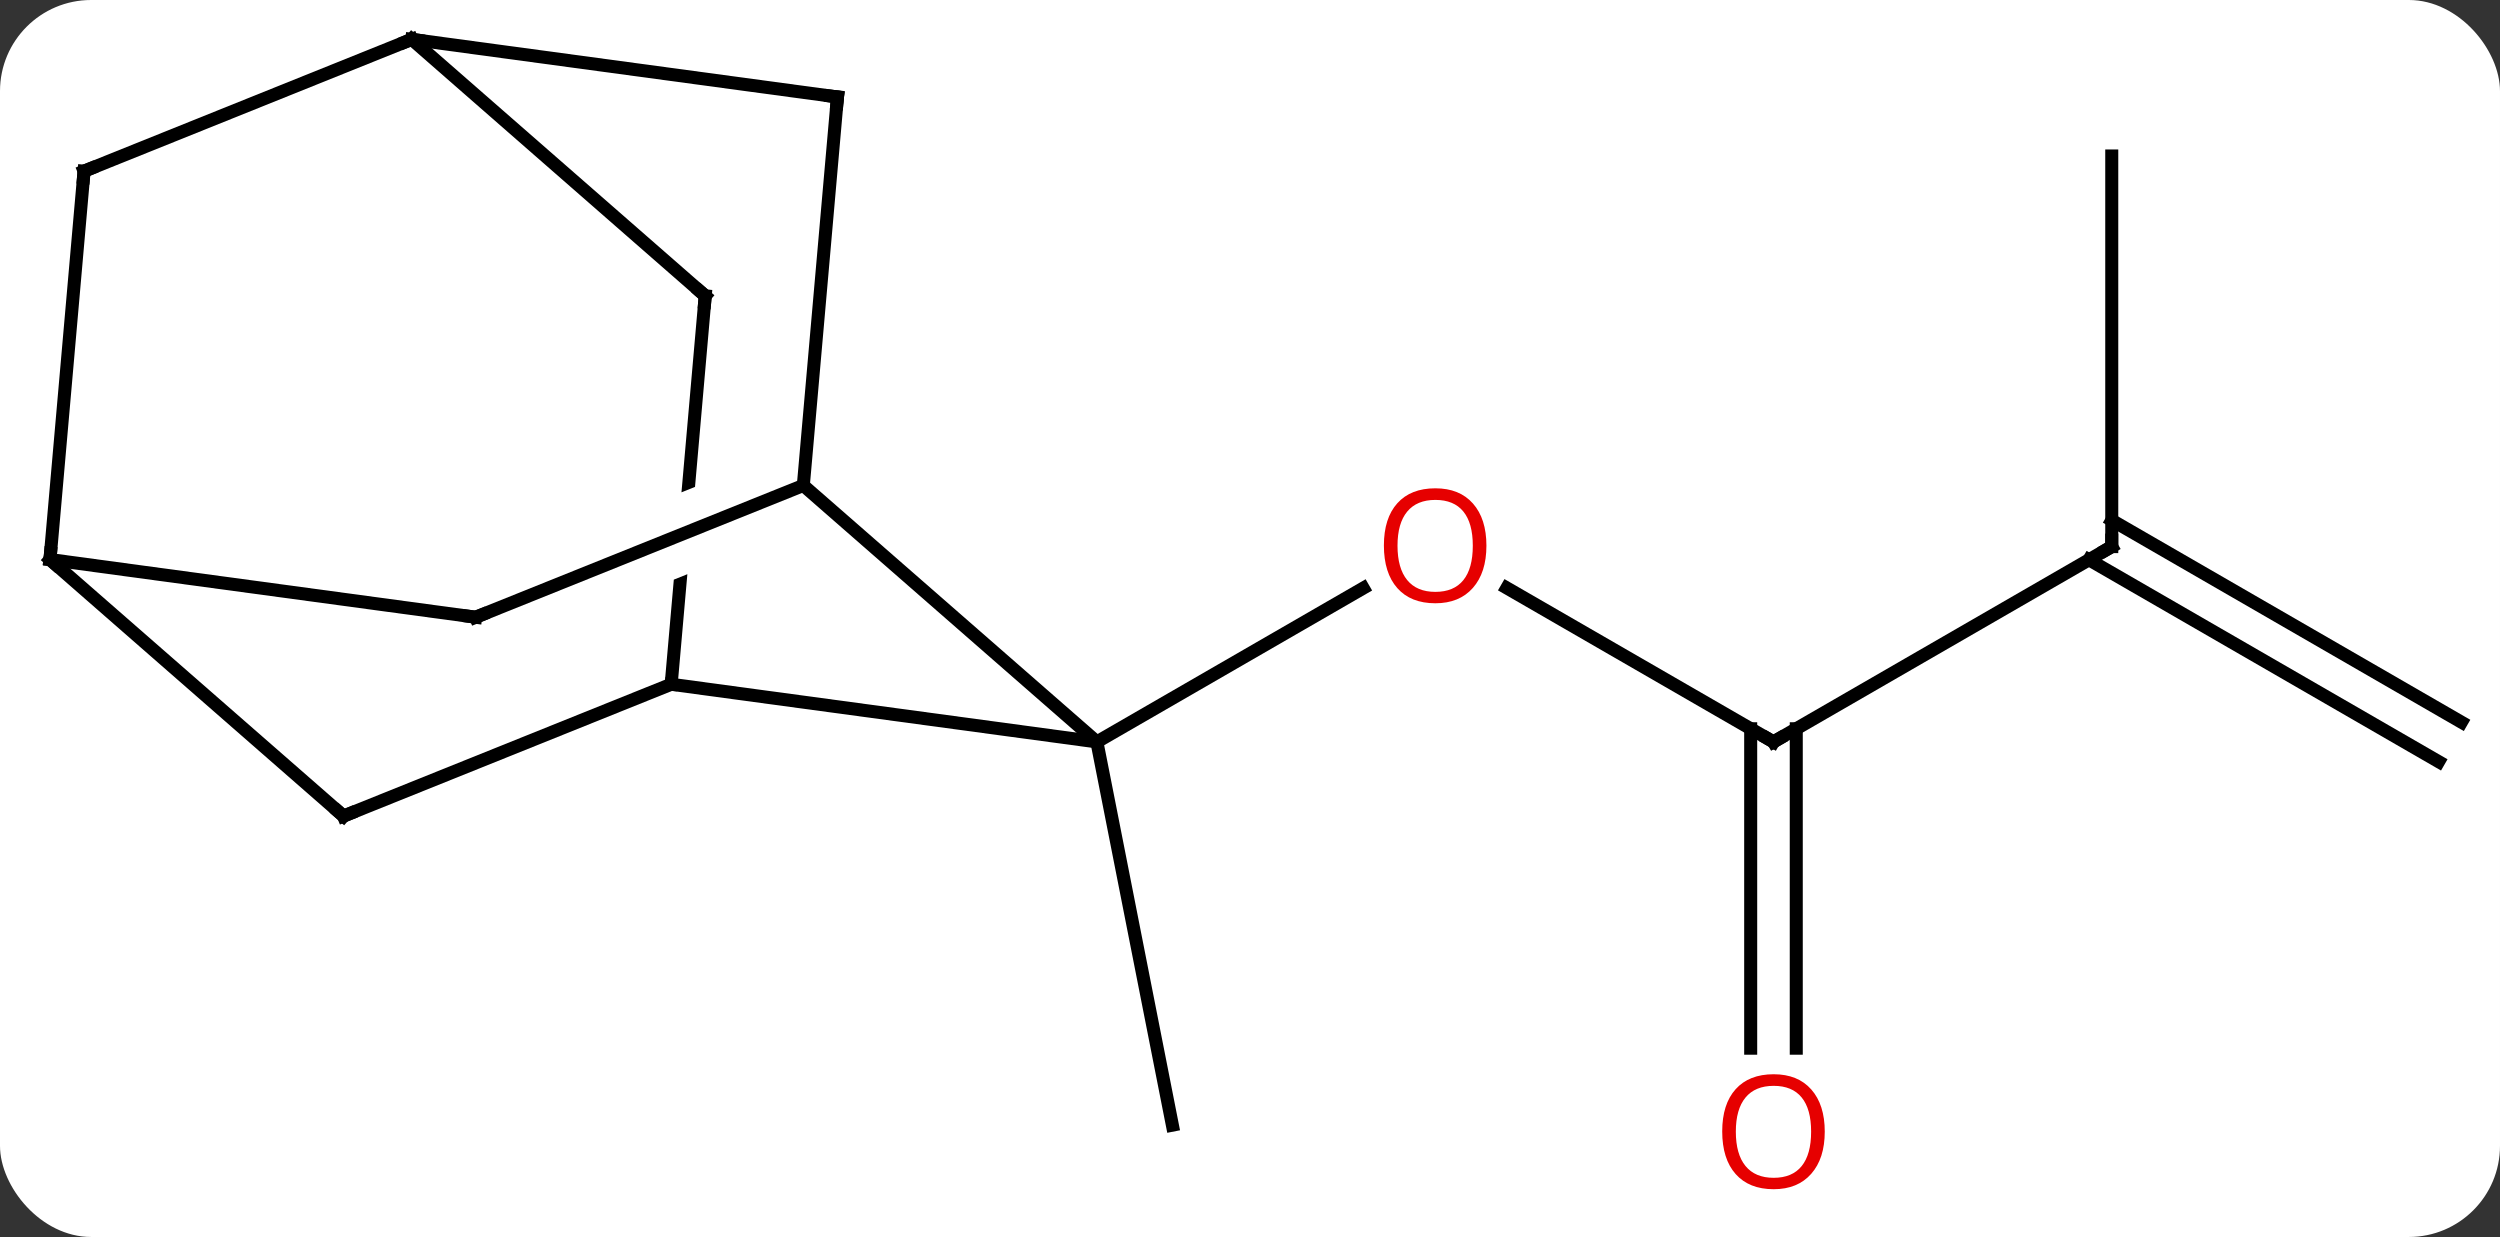 <svg width="192" viewBox="0 0 192 95" style="fill-opacity:1; color-rendering:auto; color-interpolation:auto; text-rendering:auto; stroke:black; stroke-linecap:square; stroke-miterlimit:10; shape-rendering:auto; stroke-opacity:1; fill:black; stroke-dasharray:none; font-weight:normal; stroke-width:1; font-family:'Open Sans'; font-style:normal; stroke-linejoin:miter; font-size:12; stroke-dashoffset:0; image-rendering:auto;" height="95" class="cas-substance-image" xmlns:xlink="http://www.w3.org/1999/xlink" xmlns="http://www.w3.org/2000/svg"><rect x="0" y="0" width="192" height="95" fill="#333333" stroke="none"/><svg class="cas-substance-single-component"><rect y="0" x="0" width="192" stroke="none" ry="7" rx="7" height="95" fill="white" class="cas-substance-group"/><svg y="0" x="0" width="192" viewBox="0 0 192 95" style="fill:black;" height="95" class="cas-substance-single-component-image"><svg><g><clipPath id="clipPath_ebdcd8cd3d024e0ca759b269096f2c1d1" clipPathUnits="userSpaceOnUse"><path d="M-61.434 -27.758 L-63.954 0.975 L-63.954 0.975 L-31.946 -11.902 L-29.706 -6.335 L-61.825 6.586 L-63.977 1.237 L-64.705 9.539 L-24.858 13.034 L-21.587 -24.263 L-61.434 -27.758 Z"/></clipPath><g transform="translate(96,45)" style="text-rendering:geometricPrecision; color-rendering:optimizeQuality; color-interpolation:linearRGB; stroke-linecap:butt; image-rendering:optimizeQuality;"><line y2="11.979" y1="0.157" x2="40.203" x1="19.726" style="fill:none;"/><line y2="11.979" y1="0.168" x2="-11.76" x1="8.697" style="fill:none;"/><line y2="-3.021" y1="11.979" x2="66.183" x1="40.203" style="fill:none;"/><line y2="35.502" y1="10.969" x2="38.453" x1="38.453" style="fill:none;"/><line y2="35.502" y1="10.969" x2="41.953" x1="41.953" style="fill:none;"/><line y2="-33.021" y1="-3.021" x2="66.183" x1="66.183" style="fill:none;"/><line y2="13.495" y1="-2.011" x2="91.288" x1="64.433" style="fill:none;"/><line y2="10.463" y1="-5.042" x2="93.038" x1="66.183" style="fill:none;"/><line y2="11.979" y1="41.412" x2="-11.76" x1="-5.961" style="fill:none;"/><line y2="7.551" y1="11.979" x2="-44.454" x1="-11.76" style="fill:none;"/><line y2="-7.719" y1="11.979" x2="-34.305" x1="-11.76" style="fill:none;"/><line y2="-22.275" y1="7.551" x2="-41.838" x1="-44.454" style="fill:none; clip-path:url(#clipPath_ebdcd8cd3d024e0ca759b269096f2c1d1);"/><line y2="17.676" y1="7.551" x2="-69.618" x1="-44.454" style="fill:none;"/><line y2="2.403" y1="-7.719" x2="-59.466" x1="-34.305" style="fill:none;"/><line y2="-37.551" y1="-7.719" x2="-31.683" x1="-34.305" style="fill:none;"/><line y2="-41.979" y1="-22.275" x2="-64.38" x1="-41.838" style="fill:none;"/><line y2="-2.028" y1="17.676" x2="-92.163" x1="-69.618" style="fill:none;"/><line y2="-2.028" y1="2.403" x2="-92.163" x1="-59.466" style="fill:none;"/><line y2="-41.979" y1="-37.551" x2="-64.38" x1="-31.683" style="fill:none;"/><line y2="-31.854" y1="-41.979" x2="-89.544" x1="-64.38" style="fill:none;"/><line y2="-31.854" y1="-2.028" x2="-89.544" x1="-92.163" style="fill:none;"/></g><g transform="translate(96,45)" style="fill:rgb(230,0,0); text-rendering:geometricPrecision; color-rendering:optimizeQuality; image-rendering:optimizeQuality; font-family:'Open Sans'; stroke:rgb(230,0,0); color-interpolation:linearRGB;"><path style="stroke:none;" d="M18.157 -3.091 Q18.157 -1.029 17.118 0.151 Q16.079 1.331 14.236 1.331 Q12.345 1.331 11.314 0.167 Q10.283 -0.998 10.283 -3.107 Q10.283 -5.201 11.314 -6.349 Q12.345 -7.498 14.236 -7.498 Q16.095 -7.498 17.126 -6.326 Q18.157 -5.154 18.157 -3.091 ZM11.329 -3.091 Q11.329 -1.357 12.072 -0.451 Q12.814 0.456 14.236 0.456 Q15.658 0.456 16.384 -0.443 Q17.111 -1.341 17.111 -3.091 Q17.111 -4.826 16.384 -5.716 Q15.658 -6.607 14.236 -6.607 Q12.814 -6.607 12.072 -5.708 Q11.329 -4.81 11.329 -3.091 Z"/></g><g transform="translate(96,45)" style="stroke-linecap:butt; text-rendering:geometricPrecision; color-rendering:optimizeQuality; image-rendering:optimizeQuality; font-family:'Open Sans'; color-interpolation:linearRGB; stroke-miterlimit:5;"><path style="fill:none;" d="M39.77 11.729 L40.203 11.979 L40.636 11.729"/><path style="fill:none;" d="M65.75 -2.771 L66.183 -3.021 L66.183 -3.521"/><path style="fill:rgb(230,0,0); stroke:none;" d="M44.141 41.909 Q44.141 43.971 43.101 45.151 Q42.062 46.331 40.219 46.331 Q38.328 46.331 37.297 45.166 Q36.266 44.002 36.266 41.893 Q36.266 39.799 37.297 38.651 Q38.328 37.502 40.219 37.502 Q42.078 37.502 43.109 38.674 Q44.141 39.846 44.141 41.909 ZM37.312 41.909 Q37.312 43.643 38.055 44.549 Q38.797 45.456 40.219 45.456 Q41.641 45.456 42.367 44.557 Q43.094 43.659 43.094 41.909 Q43.094 40.174 42.367 39.284 Q41.641 38.393 40.219 38.393 Q38.797 38.393 38.055 39.291 Q37.312 40.19 37.312 41.909 Z"/><path style="fill:none;" d="M-41.882 -21.777 L-41.838 -22.275 L-42.215 -22.604"/><path style="fill:none;" d="M-69.154 17.489 L-69.618 17.676 L-69.995 17.347"/><path style="fill:none;" d="M-59.002 2.216 L-59.466 2.403 L-59.962 2.336"/><path style="fill:none;" d="M-31.727 -37.053 L-31.683 -37.551 L-32.178 -37.618"/><path style="fill:none;" d="M-64.844 -41.792 L-64.38 -41.979 L-63.885 -41.912"/><path style="fill:none;" d="M-91.787 -1.699 L-92.163 -2.028 L-92.119 -2.526"/><path style="fill:none;" d="M-89.08 -32.041 L-89.544 -31.854 L-89.588 -31.356"/></g></g></svg></svg></svg></svg>